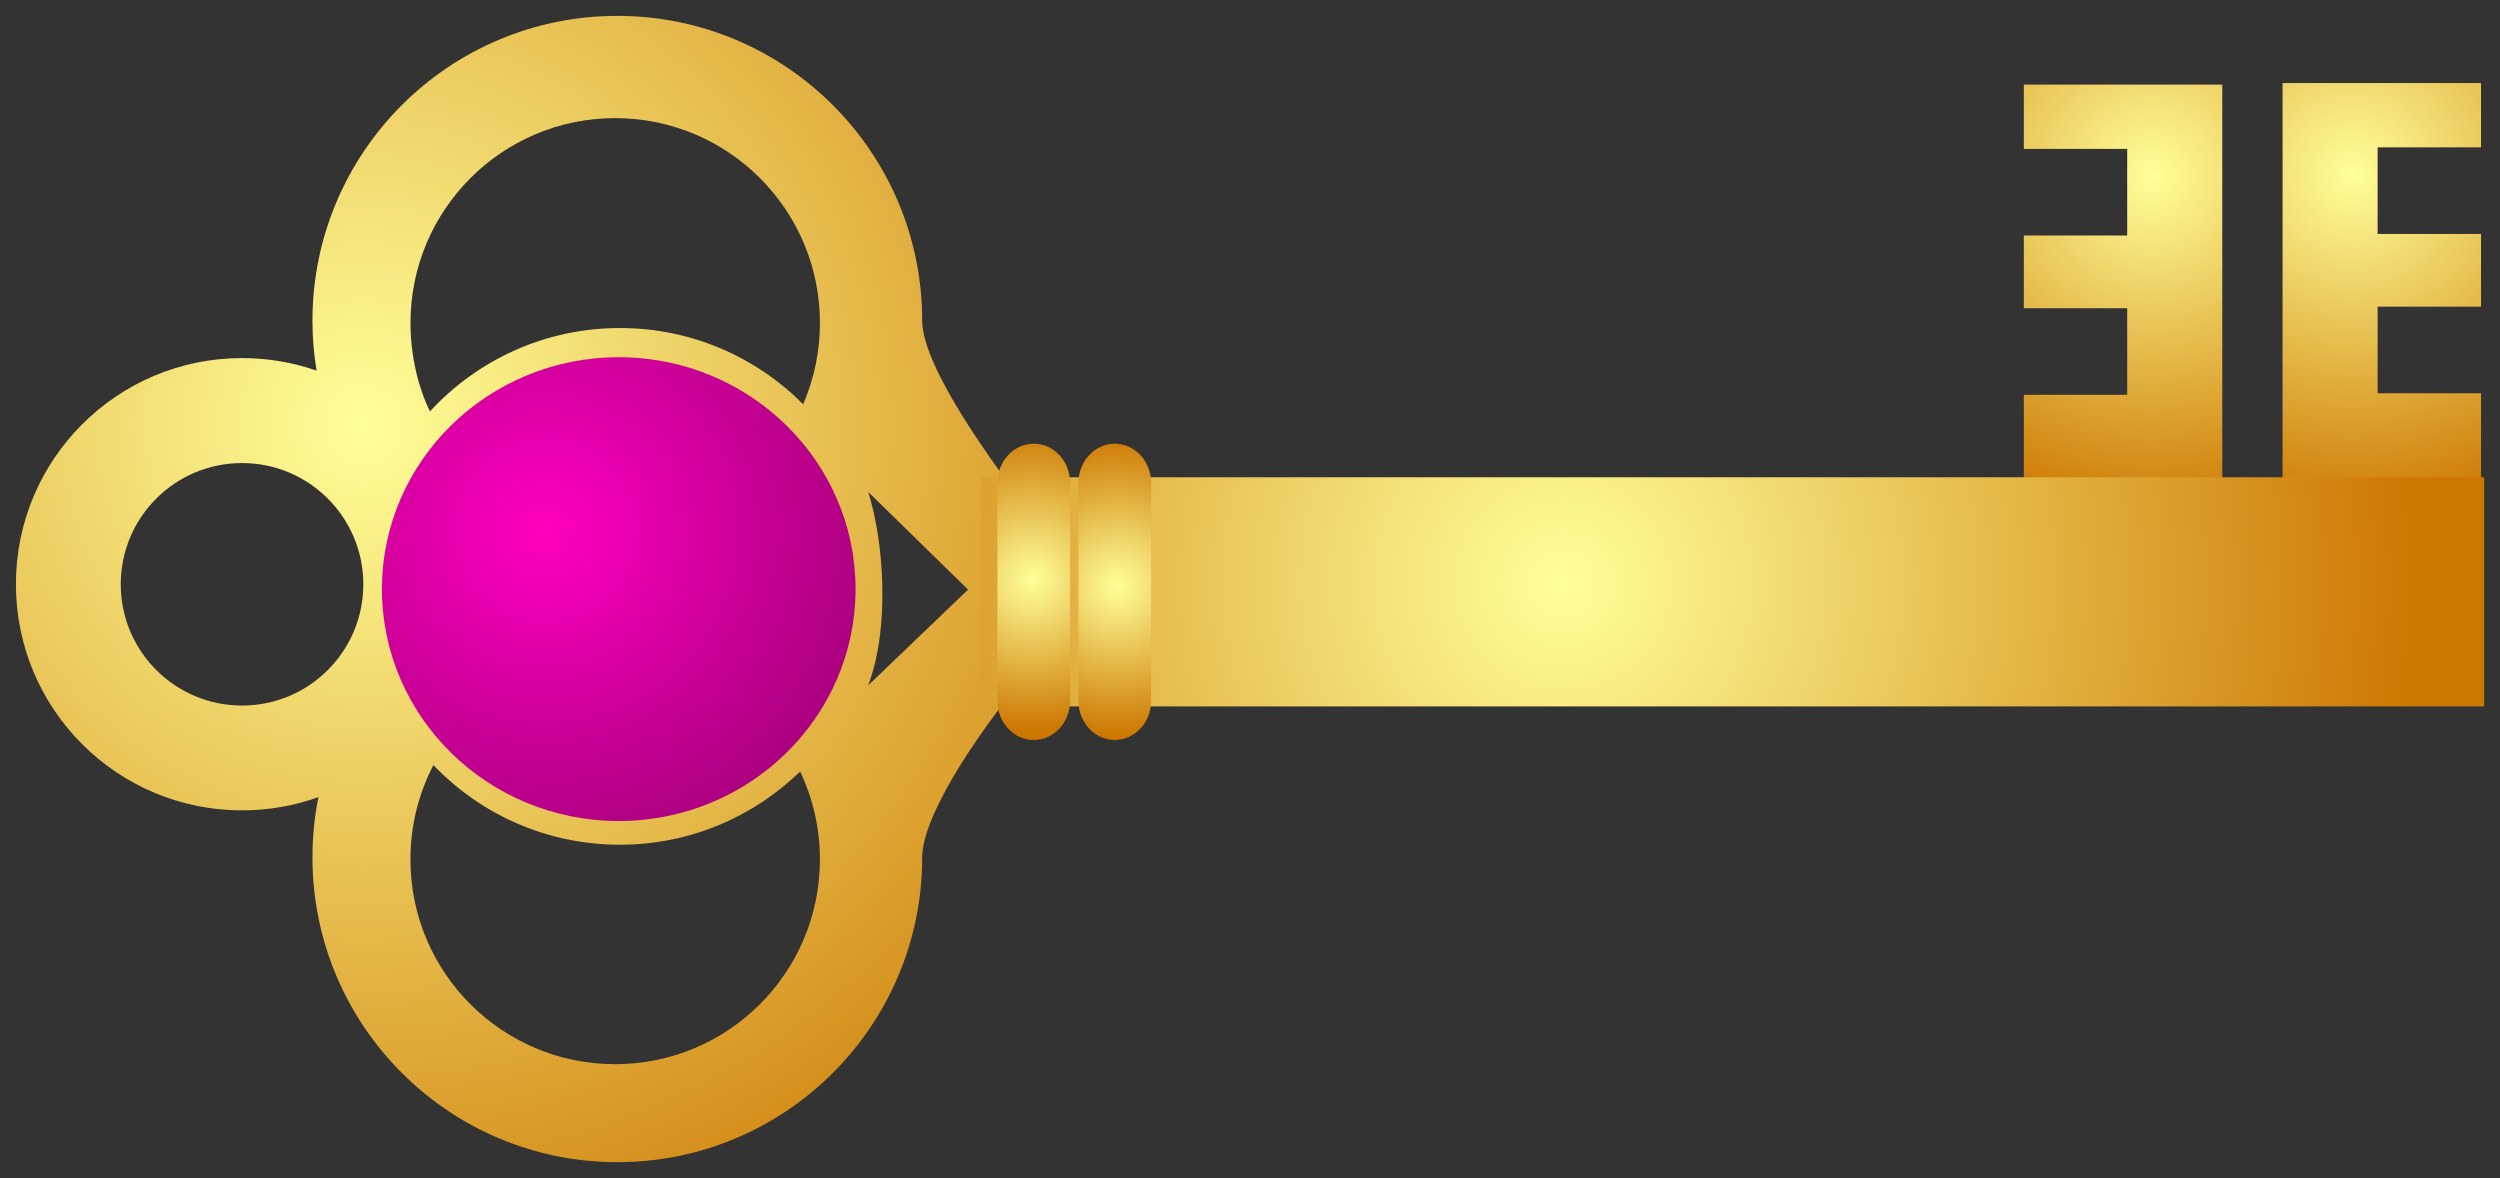 <svg xmlns="http://www.w3.org/2000/svg" xmlns:xlink="http://www.w3.org/1999/xlink" version="1.1" width="80.763" height="38.058" viewBox="-0.415 -0.034 80.763 38.058">
  <rect x="-0.415" y="-0.034" width="80.763" height="38.058" fill="#333333" stroke="none"/>
  <defs>
    <radialGradient id="grad_1" cx="0.353" cy="0.21" r="1.027">
      <stop offset="0" stop-color="#FFFF99" stop-opacity="1"/>
      <stop offset="1" stop-color="#CC7700" stop-opacity="1"/>
    </radialGradient>
    <radialGradient id="grad_2" cx="0.353" cy="0.21" r="1.027">
      <stop offset="0" stop-color="#FFFF99" stop-opacity="1"/>
      <stop offset="1" stop-color="#CC7700" stop-opacity="1"/>
    </radialGradient>
    <radialGradient id="grad_3" cx="0.321" cy="0.356" r="0.883">
      <stop offset="0" stop-color="#FFFF99" stop-opacity="1"/>
      <stop offset="1" stop-color="#CC7700" stop-opacity="1"/>
    </radialGradient>
    <radialGradient id="grad_4" cx="0.387" cy="0.462" r="0.796">
      <stop offset="0" stop-color="#FFFF99" stop-opacity="1"/>
      <stop offset="1" stop-color="#CC7700" stop-opacity="1"/>
    </radialGradient>
    <radialGradient id="grad_5" cx="0.481" cy="0.457" r="0.706">
      <stop offset="0" stop-color="#FFFF99" stop-opacity="1"/>
      <stop offset="1" stop-color="#CC7700" stop-opacity="1"/>
    </radialGradient>
    <radialGradient id="grad_6" cx="0.537" cy="0.48" r="0.698">
      <stop offset="0" stop-color="#FFFF99" stop-opacity="1"/>
      <stop offset="1" stop-color="#CC7700" stop-opacity="1"/>
    </radialGradient>
    <radialGradient id="grad_7" cx="0.345" cy="0.373" r="0.852">
      <stop offset="0" stop-color="#FF00BF" stop-opacity="1"/>
      <stop offset="1" stop-color="#990072" stop-opacity="1"/>
    </radialGradient>
  <radialGradient id="grad_1-.8573749661445618,0,0,0.8573749661445618,-23.15,-48.5" cx="75.589" cy="5.603" r="11.241" gradientUnits="userSpaceOnUse">
      <stop offset="0" stop-color="#FFFF99" stop-opacity="1"/>
      <stop offset="1" stop-color="#CC7700" stop-opacity="1"/>
    </radialGradient><radialGradient id="grad_2-0.8573749661445618,0,0,0.8573749661445618,167.85,-48.45" cx="69.111" cy="5.652" r="11.241" gradientUnits="userSpaceOnUse">
      <stop offset="0" stop-color="#FFFF99" stop-opacity="1"/>
      <stop offset="1" stop-color="#CC7700" stop-opacity="1"/>
    </radialGradient><radialGradient id="grad_3-.8573749661445618,0,0,0.8573749661445618,-23.05,-48.45" cx="11.335" cy="13.677" r="31.804" gradientUnits="userSpaceOnUse">
      <stop offset="0" stop-color="#FFFF99" stop-opacity="1"/>
      <stop offset="1" stop-color="#CC7700" stop-opacity="1"/>
    </radialGradient><radialGradient id="grad_4-.8573749661445618,0,0,0.8573749661445618,-23.05,-48.45" cx="50.081" cy="18.807" r="27.667" gradientUnits="userSpaceOnUse">
      <stop offset="0" stop-color="#FFFF99" stop-opacity="1"/>
      <stop offset="1" stop-color="#CC7700" stop-opacity="1"/>
    </radialGradient><radialGradient id="grad_5-.8573749661445618,0,0,0.8573749661445618,-23.05,-48.45" cx="32.937" cy="18.677" r="4.916" gradientUnits="userSpaceOnUse">
      <stop offset="0" stop-color="#FFFF99" stop-opacity="1"/>
      <stop offset="1" stop-color="#CC7700" stop-opacity="1"/>
    </radialGradient><radialGradient id="grad_6-.8573749661445618,0,0,0.8573749661445618,-23.05,-48.45" cx="35.685" cy="18.892" r="4.864" gradientUnits="userSpaceOnUse">
      <stop offset="0" stop-color="#FFFF99" stop-opacity="1"/>
      <stop offset="1" stop-color="#CC7700" stop-opacity="1"/>
    </radialGradient><radialGradient id="grad_7-.0551724433898926,0,0,0.9988965392112732,-212.3,-164.29999999999998" cx="17.2" cy="17.099" r="12.91" gradientUnits="userSpaceOnUse">
      <stop offset="0" stop-color="#FF00BF" stop-opacity="1"/>
      <stop offset="1" stop-color="#990072" stop-opacity="1"/>
    </radialGradient></defs>
  <!-- Exported by Scratch - http://scratch.mit.edu/ -->
  <g id="ID0.44095461489632726">
    <path id="ID0.8694397993385792" fill="url(#grad_1-.8573749661445618,0,0,0.8573749661445618,-23.15,-48.5)" d="M 73.324 2.649 L 79.735 2.649 L 79.735 4.726 L 76.395 4.726 L 76.395 7.524 L 79.735 7.524 L 79.735 9.873 L 76.395 9.873 L 76.395 12.67 L 79.735 12.67 L 79.735 16.733 L 73.324 16.733 L 73.324 2.649 " stroke-width="0.857"/>
    <path id="ID0.8694397993385792" fill="url(#grad_2-0.8573749661445618,0,0,0.8573749661445618,167.85,-48.45)" d="M 71.376 2.699 L 64.965 2.699 L 64.965 4.776 L 68.305 4.776 L 68.305 7.574 L 64.965 7.574 L 64.965 9.923 L 68.305 9.923 L 68.305 12.72 L 64.965 12.72 L 64.965 16.782 L 71.376 16.782 L 71.376 2.699 " stroke-width="0.857"/>
    <path id="ID0.7121701026335359" fill="url(#grad_3-.8573749661445618,0,0,0.8573749661445618,-23.05,-48.45)" d="M 19.682 22.759 C 21.846 22.759 23.601 21.005 23.601 18.841 C 23.601 16.679 21.846 14.925 19.682 14.925 C 17.518 14.925 15.764 16.679 15.764 18.841 C 15.764 21.005 17.518 22.759 19.682 22.759 L 19.682 22.759 L 19.682 22.759 Z M 7.404 22.759 C 9.568 22.759 11.322 21.005 11.322 18.841 C 11.322 16.679 9.568 14.925 7.404 14.925 C 5.24 14.925 3.486 16.679 3.486 18.841 C 3.486 21.005 5.24 22.759 7.404 22.759 L 7.404 22.759 L 7.404 22.759 Z M 26.072 27.73 C 26.072 26.712 25.843 25.749 25.433 24.89 C 23.931 26.352 21.877 27.255 19.612 27.255 C 17.242 27.255 15.104 26.268 13.586 24.683 C 13.112 25.595 12.844 26.63 12.844 27.732 C 12.844 31.385 15.805 34.345 19.458 34.345 C 23.112 34.343 26.072 31.383 26.072 27.73 L 26.072 27.73 L 26.072 27.73 Z M 25.531 13.025 C 25.88 12.22 26.073 11.331 26.073 10.397 C 26.073 6.744 23.112 3.782 19.459 3.782 C 15.807 3.782 12.846 6.744 12.846 10.397 C 12.846 11.489 13.11 12.517 13.475 13.256 C 14.999 11.601 17.185 10.563 19.614 10.563 C 21.926 10.563 24.02 11.505 25.531 13.025 L 25.531 13.025 L 25.531 13.025 Z M 27.634 15.858 C 28.15 17.505 28.331 20.259 27.634 22.104 L 30.858 19.014 L 27.634 15.858 L 27.634 15.858 L 27.634 15.858 Z M 9.679 10.328 C 9.679 4.889 14.089 0.479 19.528 0.479 C 24.967 0.479 29.377 4.889 29.377 10.328 C 29.377 12.255 33.206 17.053 35.102 19.311 C 33.115 20.936 29.377 25.722 29.377 27.662 C 29.377 33.101 24.967 37.51 19.528 37.51 C 14.089 37.51 9.679 33.099 9.679 27.662 C 9.679 26.997 9.745 26.347 9.871 25.718 C 9.101 25.994 8.27 26.145 7.405 26.145 C 3.369 26.145 0.099 22.876 0.099 18.839 C 0.099 14.805 3.369 11.534 7.405 11.534 C 8.248 11.534 9.058 11.677 9.812 11.939 C 9.725 11.417 9.679 10.878 9.679 10.328 L 9.679 10.328 L 9.679 10.328 Z " stroke-width="0.857"/>
    <path id="ID0.7789692673832178" fill="url(#grad_4-.8573749661445618,0,0,0.8573749661445618,-23.05,-48.45)" d="M 31.265 15.384 L 79.835 15.384 L 79.835 22.787 L 31.265 22.787 L 31.265 15.384 L 31.265 15.384 Z " stroke-width="0.857"/>
    <path id="ID0.578137279022485" fill="url(#grad_5-.8573749661445618,0,0,0.8573749661445618,-23.05,-48.45)" d="M 31.807 15.564 C 31.807 14.867 32.332 14.3 32.98 14.3 L 32.98 14.3 C 33.629 14.3 34.154 14.866 34.154 15.564 L 34.154 22.607 C 34.154 23.305 33.629 23.871 32.98 23.871 L 32.98 23.871 C 32.332 23.871 31.807 23.305 31.807 22.607 L 31.807 15.564 L 31.807 15.564 L 31.807 15.564 L 31.807 15.564 Z " stroke-width="0.857"/>
    <path id="ID0.029240664094686508" fill="url(#grad_6-.8573749661445618,0,0,0.8573749661445618,-23.05,-48.45)" d="M 34.424 15.564 C 34.424 14.867 34.95 14.3 35.598 14.3 L 35.598 14.3 C 36.246 14.3 36.772 14.866 36.772 15.564 L 36.772 22.607 C 36.772 23.305 36.246 23.871 35.598 23.871 L 35.598 23.871 C 34.95 23.871 34.424 23.305 34.424 22.607 L 34.424 15.564 L 34.424 15.564 L 34.424 15.564 L 34.424 15.564 Z " stroke-width="0.857"/>
    <path id="ID0.4025340974330902" fill="url(#grad_7-.0551724433898926,0,0,0.9988965392112732,-212.3,-164.29999999999998)" stroke="none" d="M 19.574 11.506 C 21.684 11.506 23.598 12.345 24.982 13.701 C 26.367 15.058 27.224 16.931 27.224 18.997 C 27.224 21.064 26.367 22.937 24.982 24.294 C 23.598 25.65 21.684 26.489 19.574 26.489 C 17.464 26.489 15.551 25.65 14.166 24.294 C 12.781 22.937 11.924 21.064 11.924 18.997 C 11.924 16.931 12.781 15.058 14.166 13.701 C 15.551 12.345 17.464 11.506 19.574 11.506 Z " stroke-width="1.027"/>
  </g>
</svg>